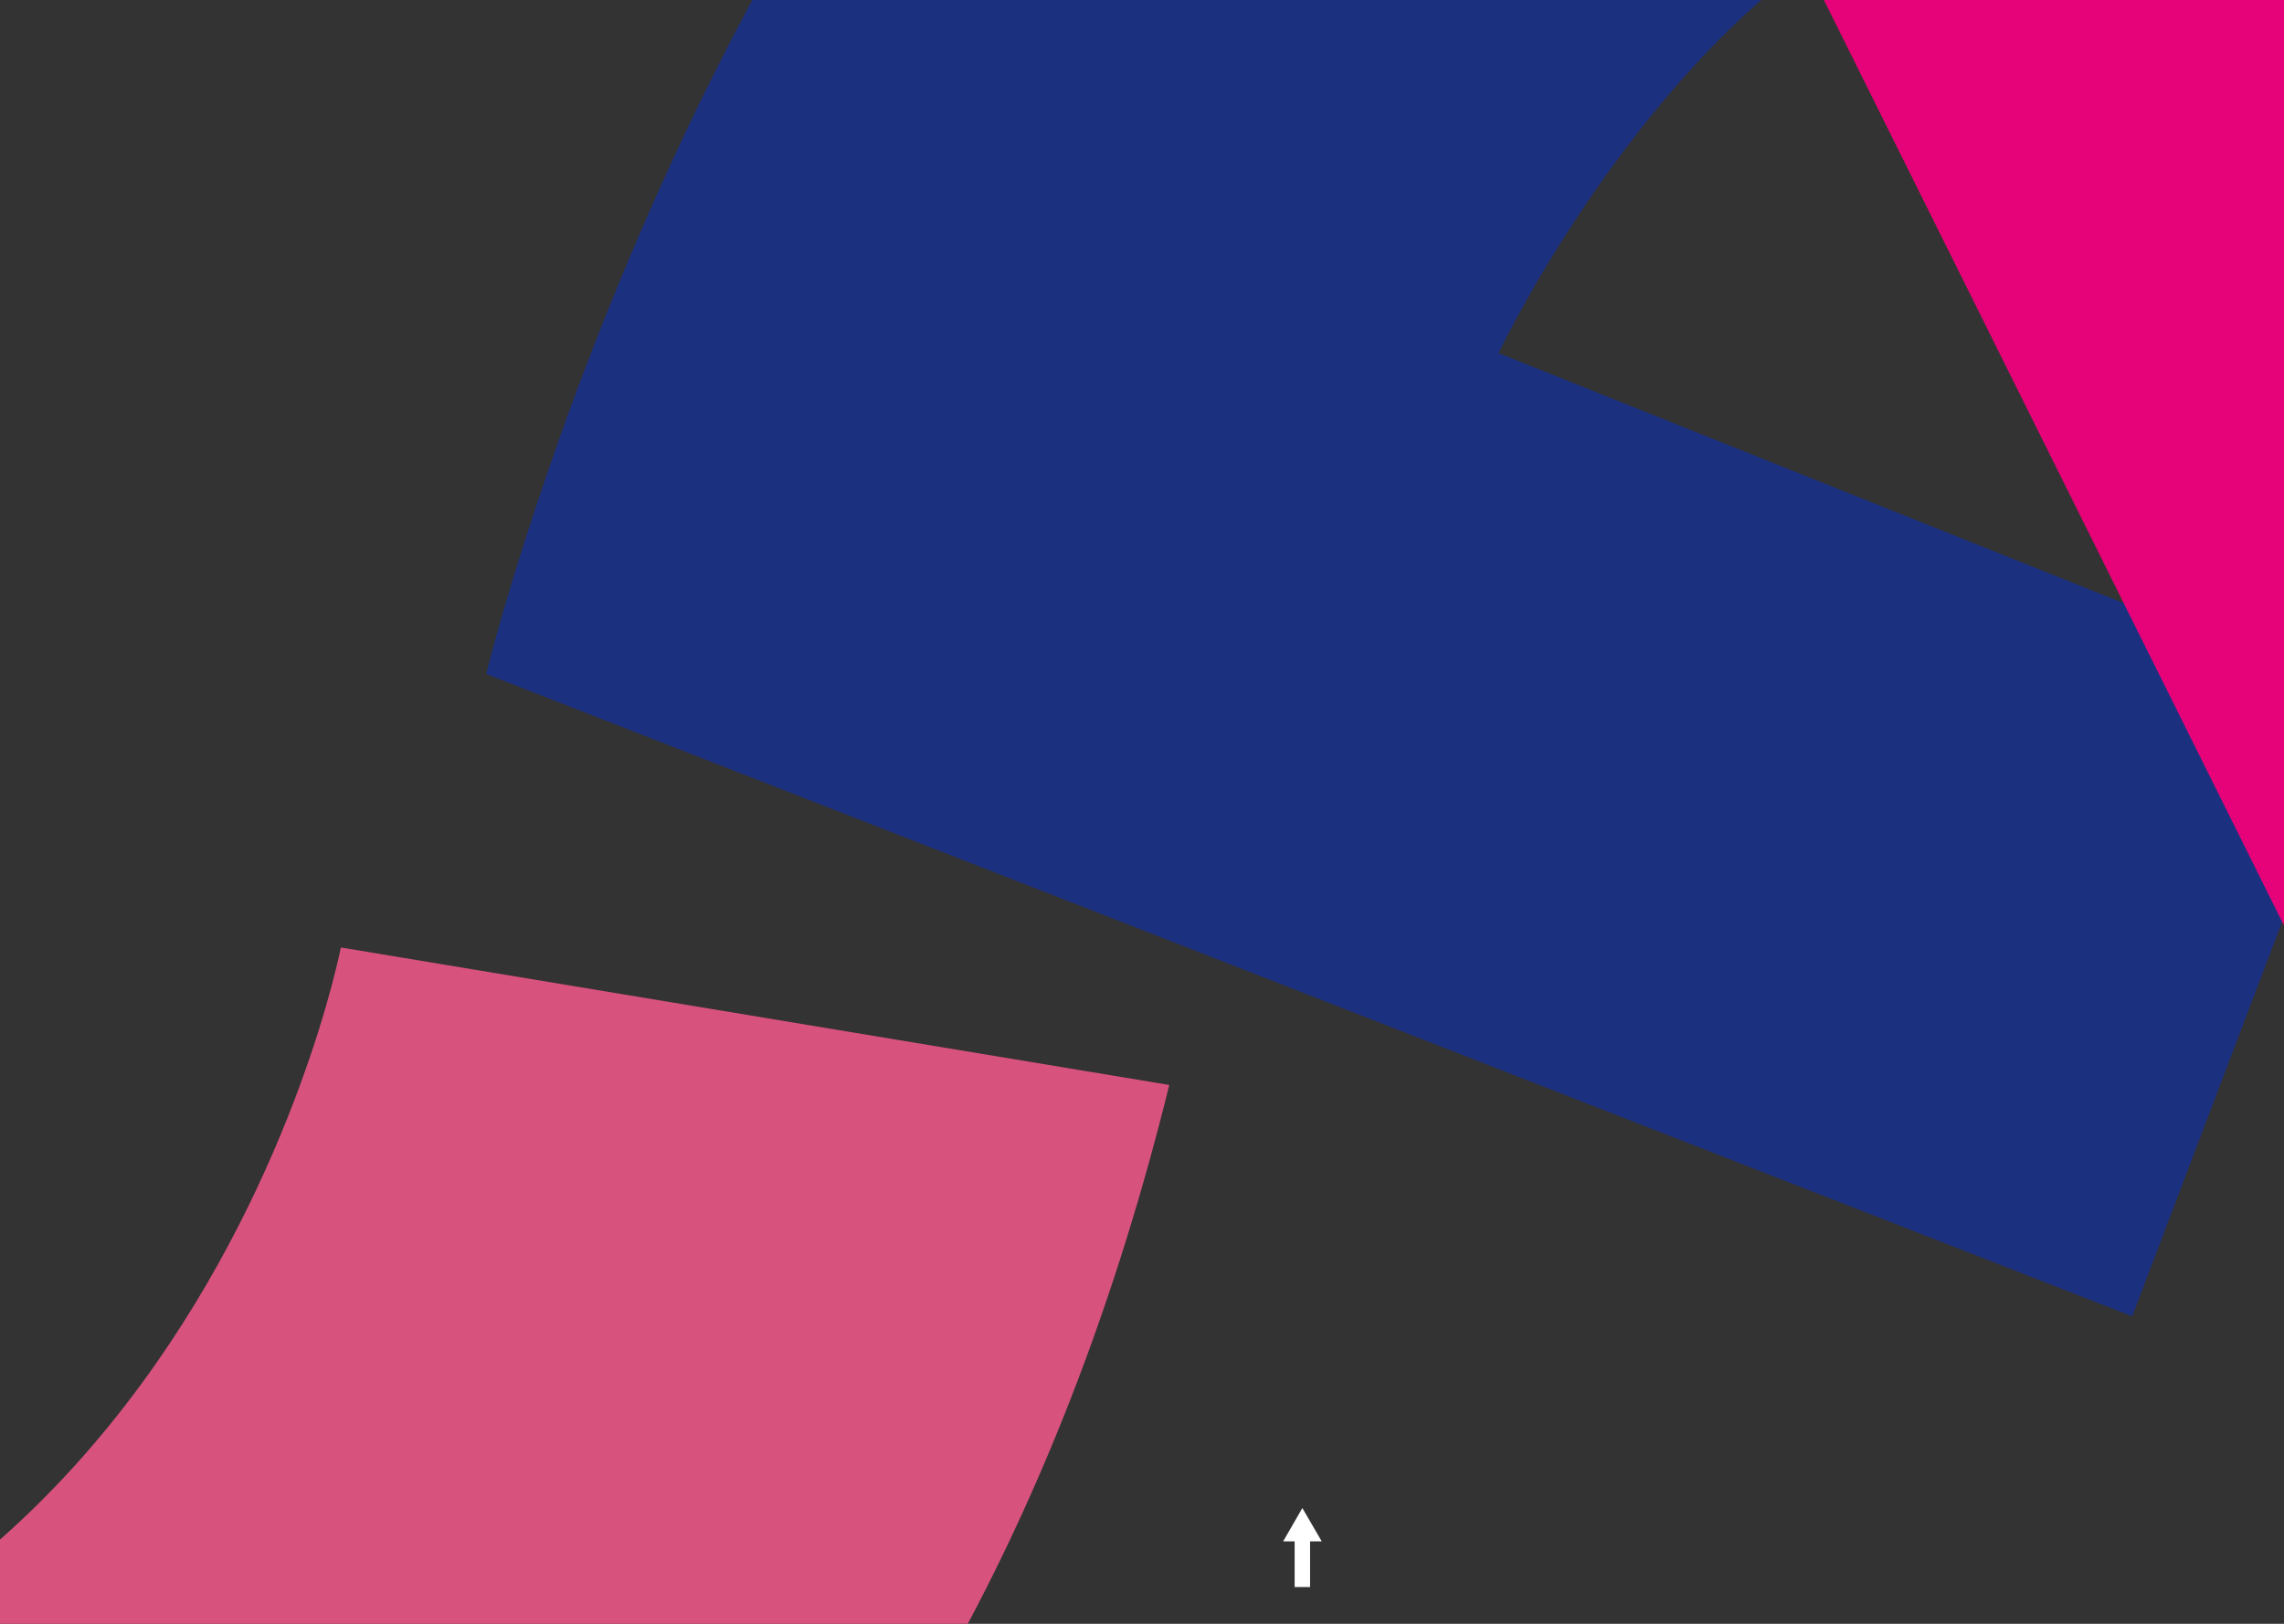 <svg width="1440" height="1024" viewBox="0 0 1440 1024" fill="none" xmlns="http://www.w3.org/2000/svg">
<rect x="0" y="0" width="1440" height="1024" fill="#333333" stroke="none"/>
<path d="M1837.9 -521.3L1678 -44.6C1678 -44.6 1503.3 -159.1 1230.6 -71.7C1057.9 -16.4 944.8 222.7 944.8 222.7L1491.9 441.6L1344.3 830.1L306.5 425C306.5 425 433.4 -93.7 749.7 -352.8C1235.2 -750.4 1837.9 -521.3 1837.9 -521.3Z" fill="#1C3080"/>
<path d="M214.9 597.5C214.9 597.5 106 1162.1 -466.5 1108.2L-550 1602.4C-550 1602.4 472.4 1758.3 737.2 684.2L214.9 597.5Z" fill="#D8527E"/>
<path d="M1990.69 635.859L1392.12 -568.41L971.327 -359.257L1569.9 845.011L1990.69 635.859Z" fill="#E60278"/>
<g clip-path="url(#clip0)">
<path d="M821.1 1000.8V968.5" stroke="white" stroke-width="9.735" stroke-miterlimit="10"/>
<path d="M833.3 972L821.1 951L809 972H833.3Z" fill="white"/>
</g>
<defs>
<clipPath id="clip0">
<rect x="809" y="951" width="24.3" height="49.8" fill="white"/>
</clipPath>
</defs>
</svg>
